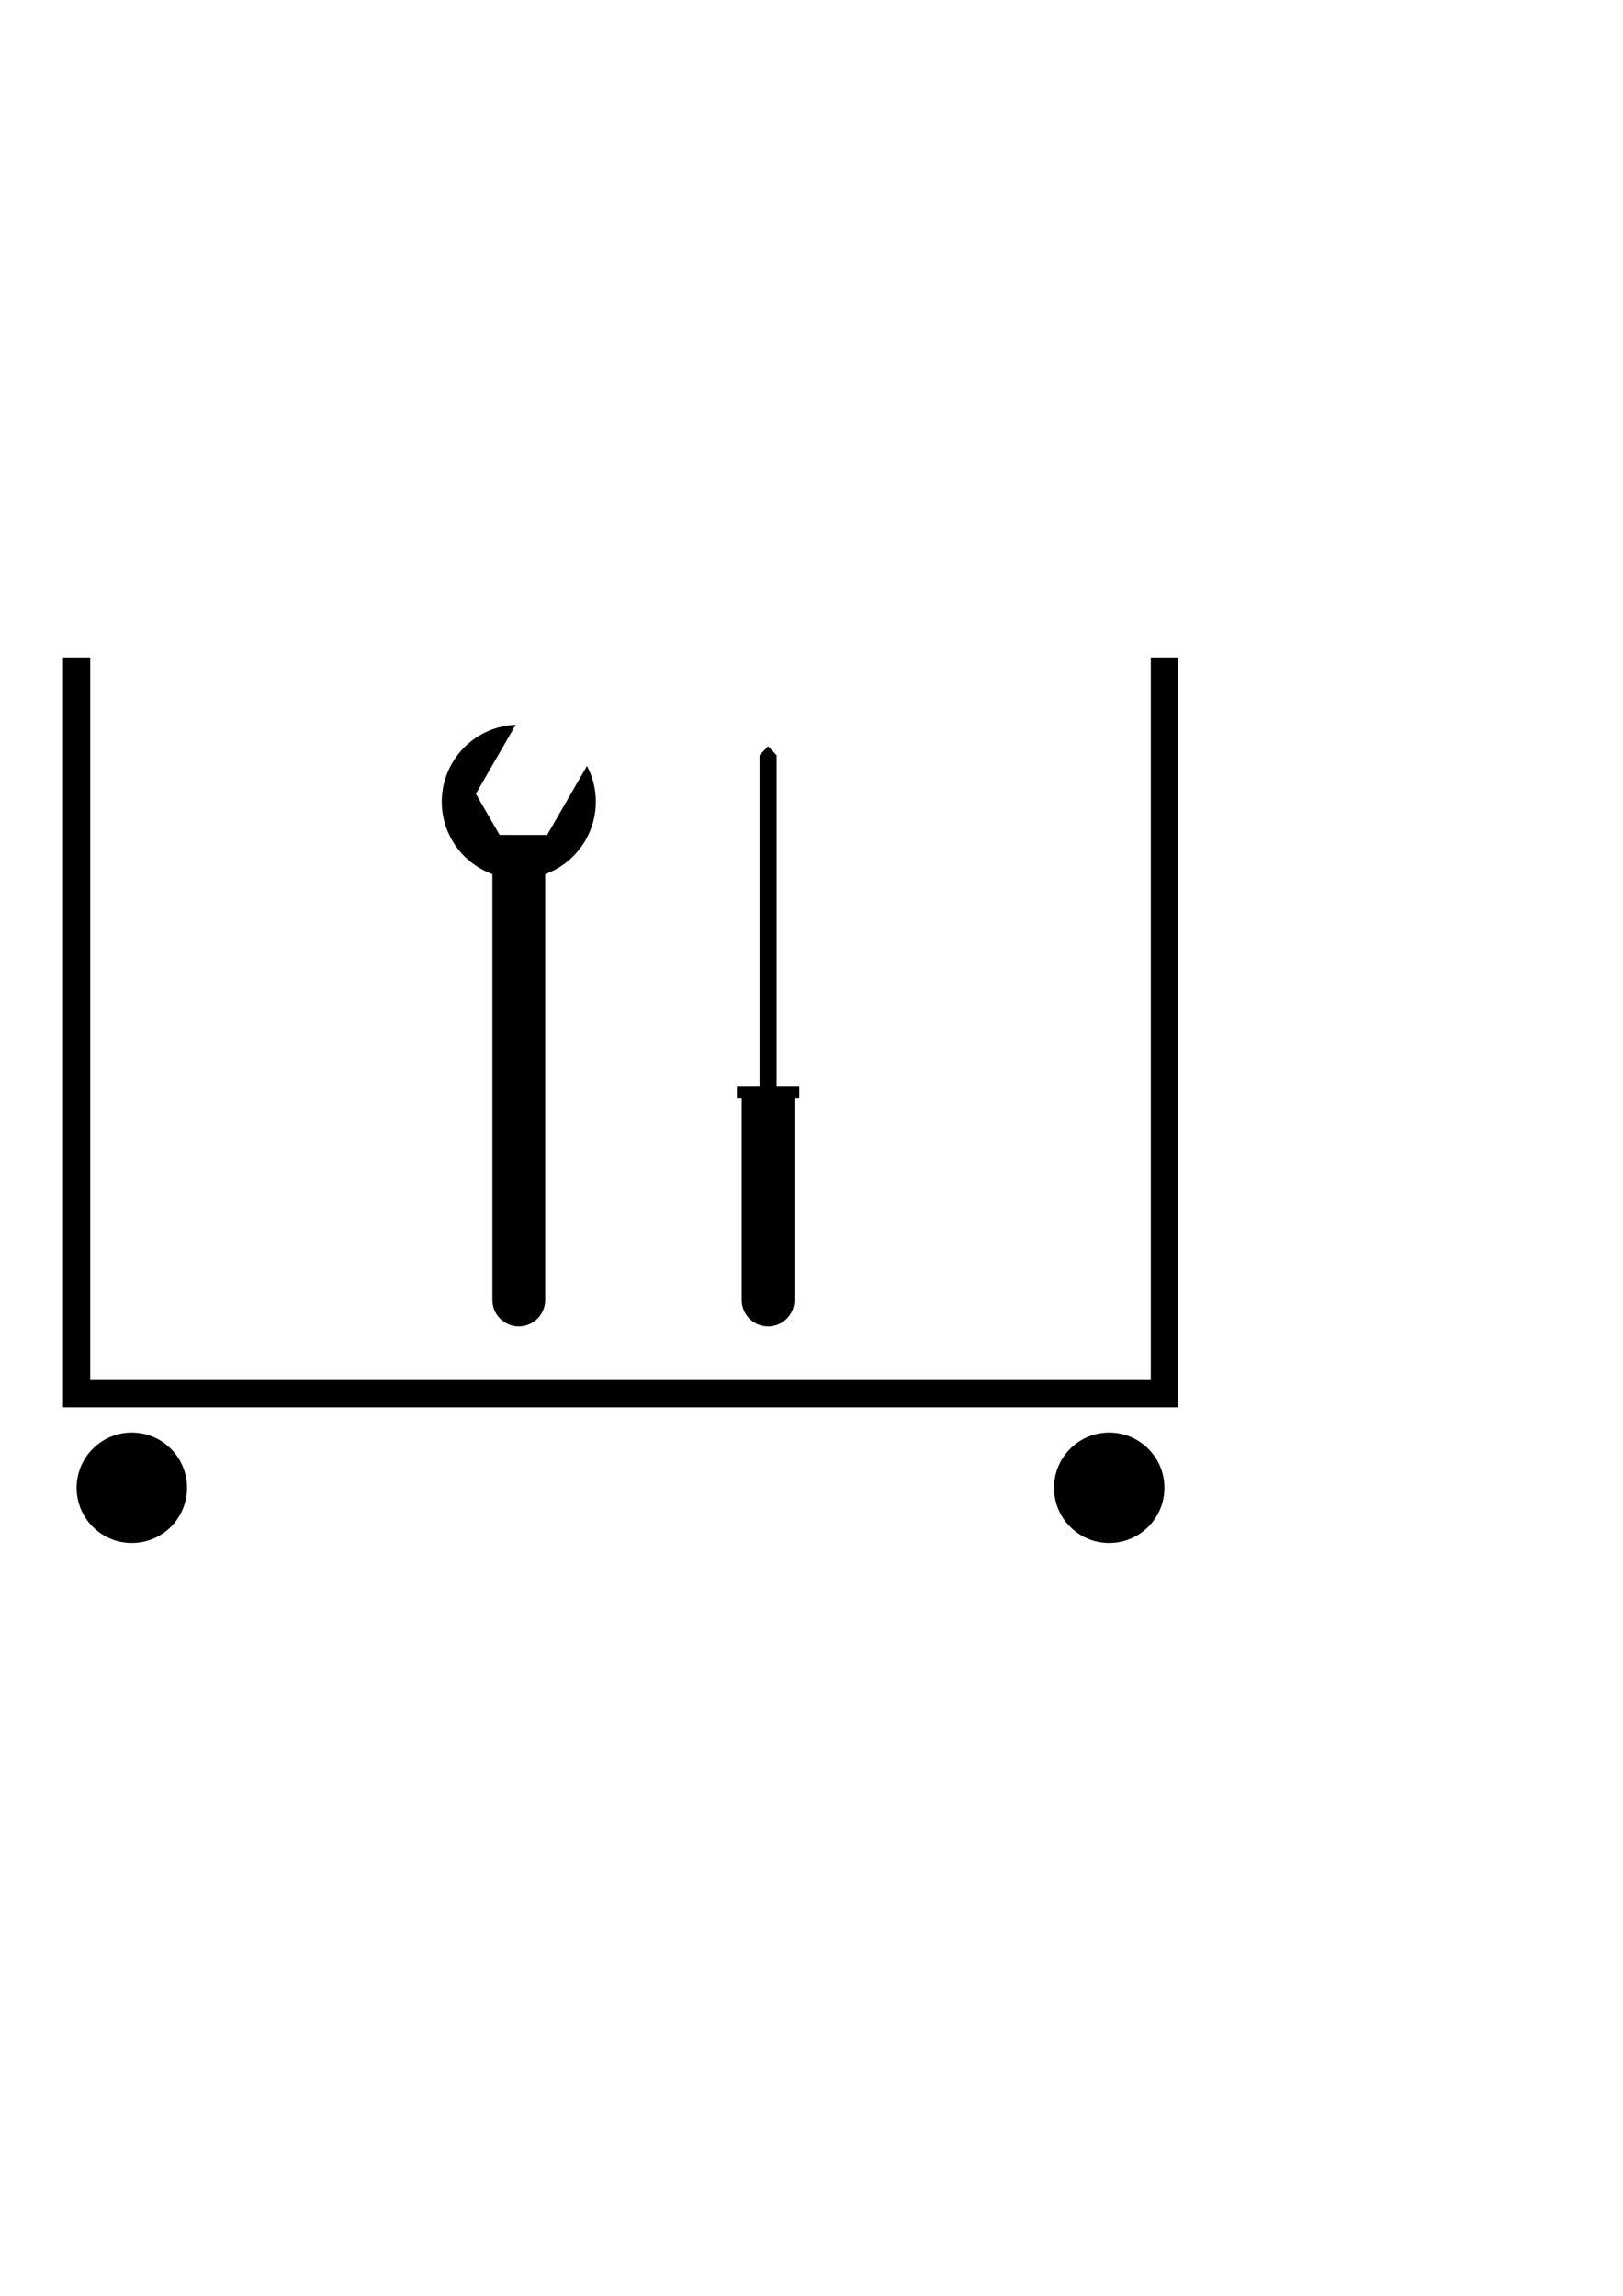 <?xml version="1.0" encoding="utf-8"?>
<!-- Generator: Adobe Illustrator 14.0.0, SVG Export Plug-In . SVG Version: 6.00 Build 43363)  -->
<!DOCTYPE svg PUBLIC "-//W3C//DTD SVG 1.1//EN" "http://www.w3.org/Graphics/SVG/1.1/DTD/svg11.dtd">
<svg version="1.1" id="Calque_1" xmlns="http://www.w3.org/2000/svg" xmlns:xlink="http://www.w3.org/1999/xlink" x="0px" y="0px"
	 width="595.28px" height="841.89px" viewBox="0 0 595.28 841.89" enable-background="new 0 0 595.28 841.89" xml:space="preserve">
<g>
	<polyline fill="none" stroke="#000000" stroke-width="10" points="427.084,241.1 427.084,511.085 28.104,511.085 28.104,241.1 	"/>
	<circle cx="48.353" cy="545.584" r="20.249"/>
	<circle cx="406.835" cy="545.584" r="20.249"/>
</g>
<path d="M180.605,314.931v161.798c0,5.346,4.334,9.682,9.681,9.682c5.348,0,9.682-4.336,9.682-9.682V314.931"/>
<path d="M200.674,306.185h-17.42l-8.711-15.086l14.618-25.324c-9.353,0.382-18.312,5.4-23.339,14.105
	c-7.801,13.511-3.172,30.787,10.34,38.588c13.511,7.8,30.787,3.171,38.587-10.34c5.026-8.705,4.893-18.973,0.548-27.263
	L200.674,306.185z"/>
<polygon points="284.852,276.956 284.852,407.723 278.578,407.723 278.578,276.956 281.715,273.654 "/>
<path d="M281.715,273.654"/>
<path d="M272.033,400.671v76.058c0,5.346,4.334,9.682,9.68,9.682c5.348,0,9.683-4.336,9.683-9.682v-76.058"/>
<rect x="270.276" y="398.504" width="22.879" height="4.333"/>
</svg>
